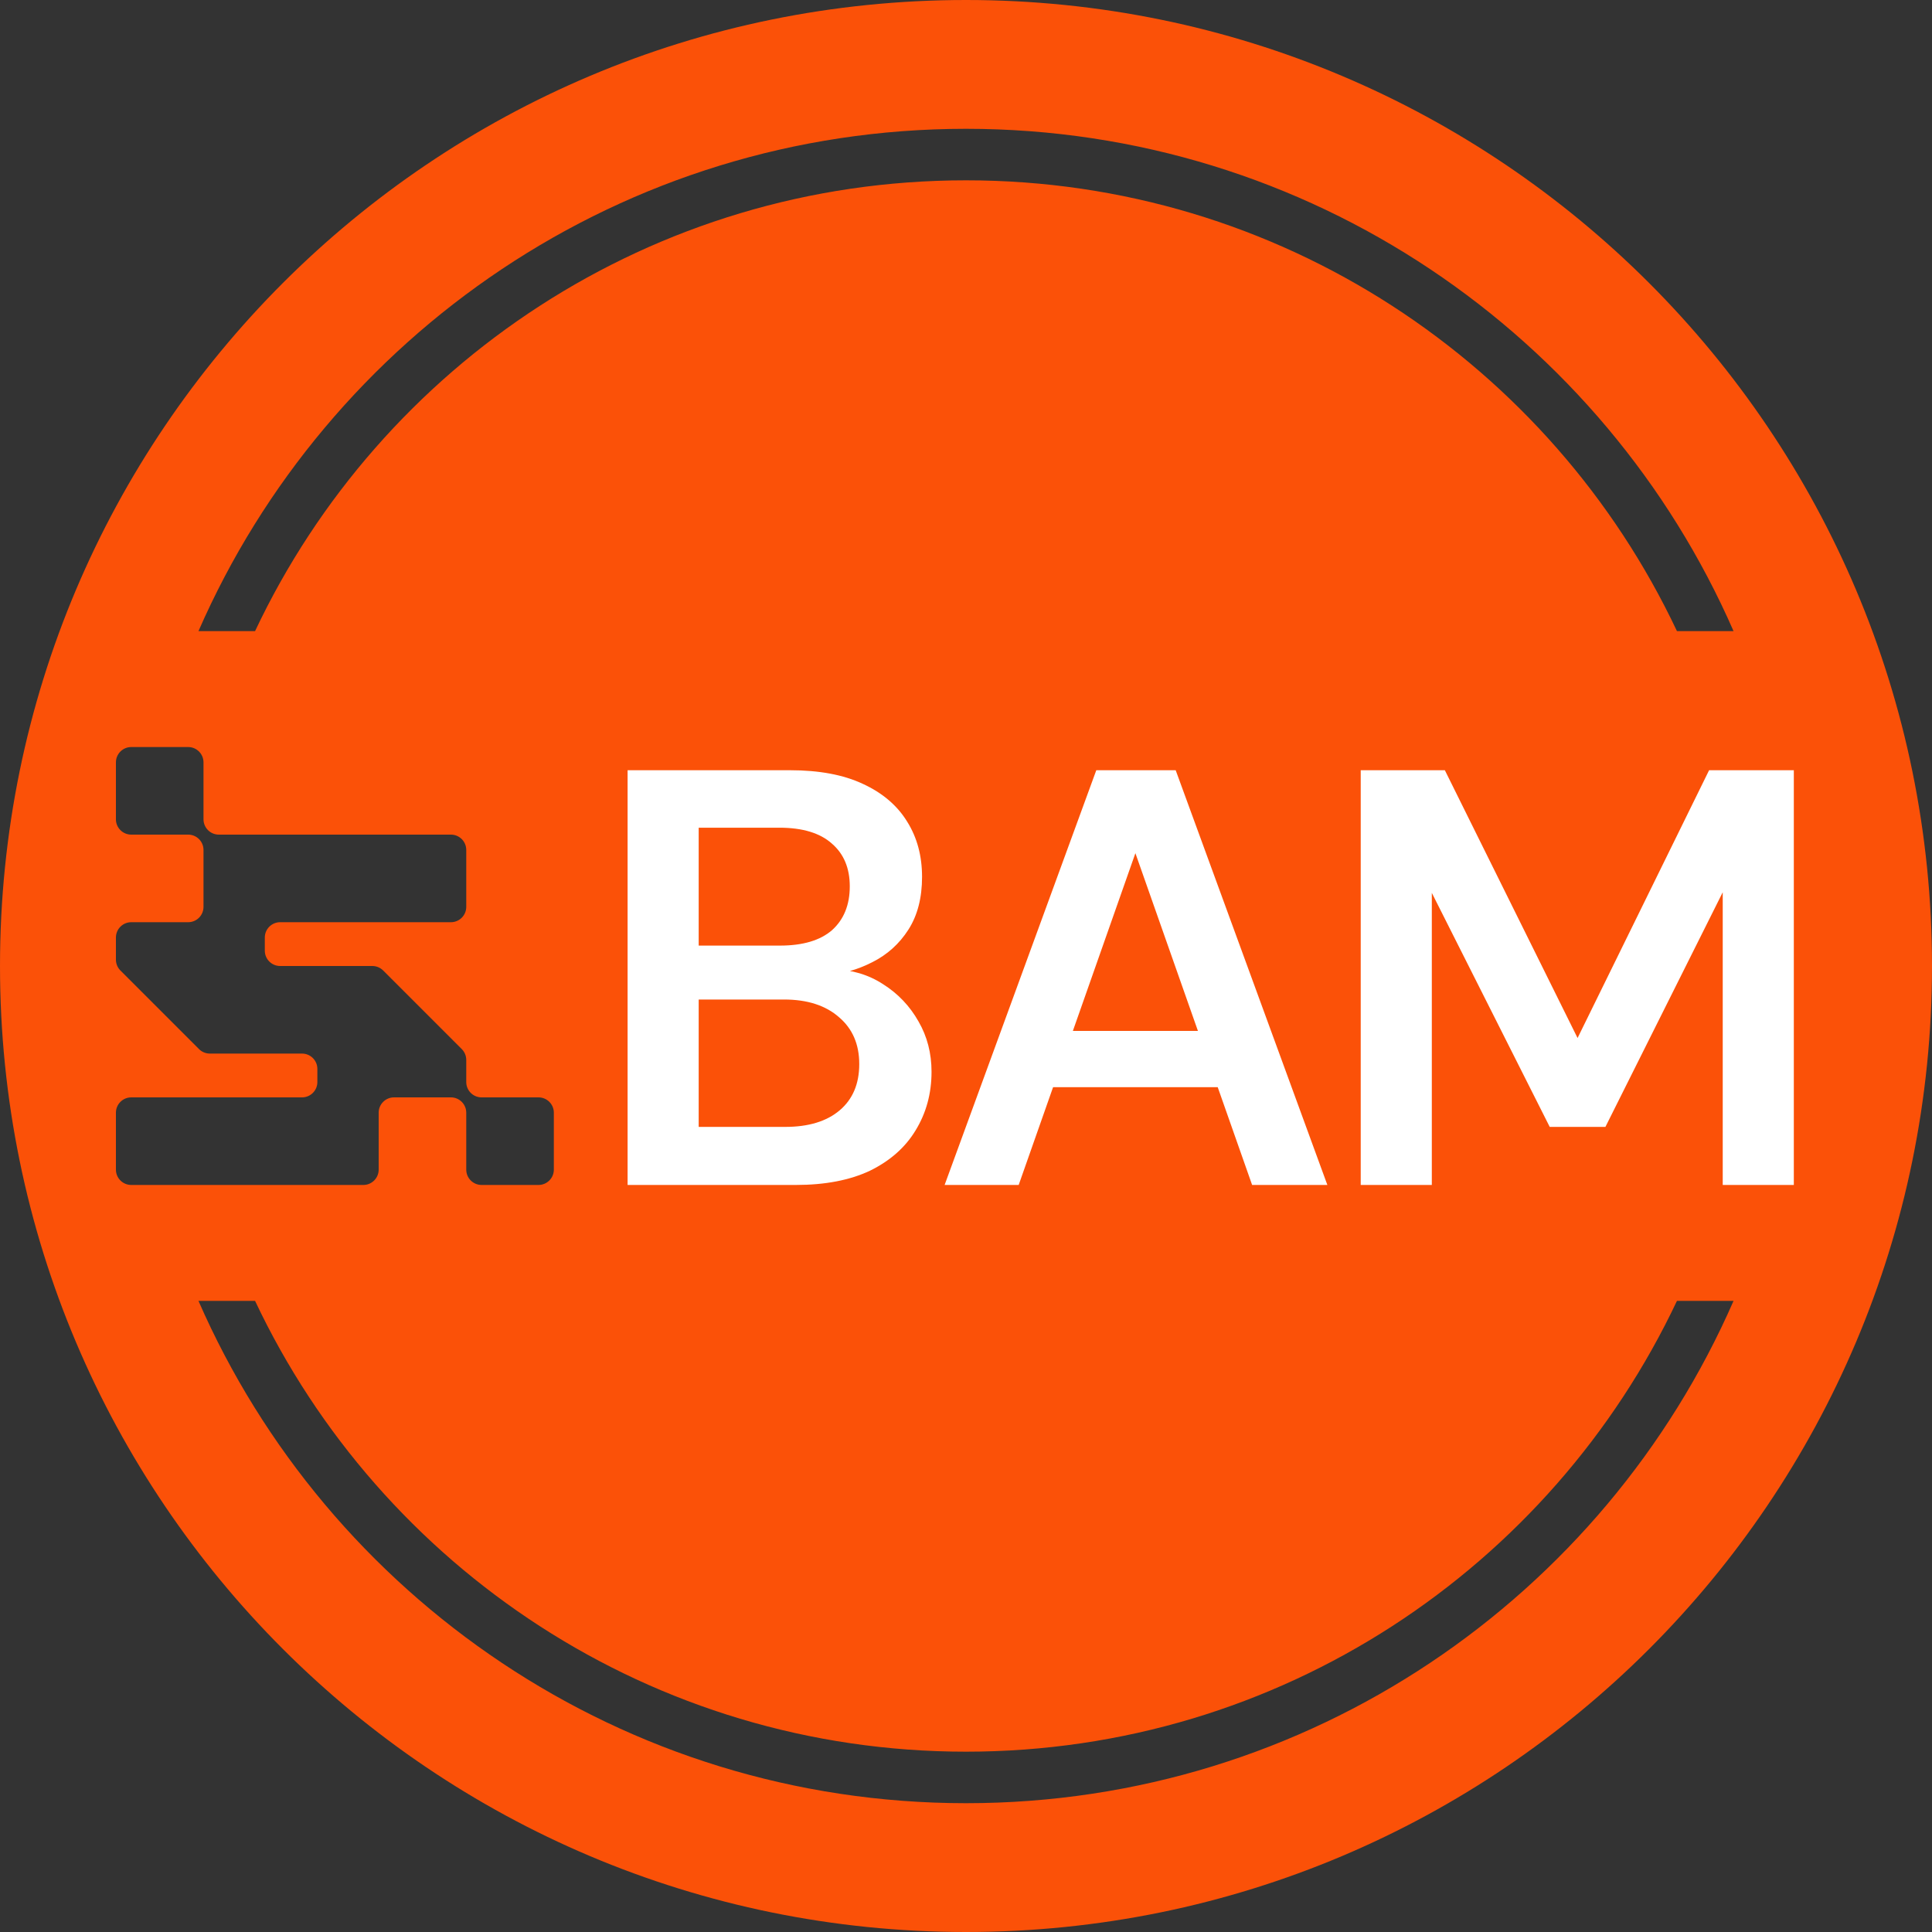 <svg width="150" height="150" viewBox="0 0 150 150" fill="none" xmlns="http://www.w3.org/2000/svg">
<rect x="0" y="0" width="150" height="150" fill="#333333" stroke="none"/>
<path fill-rule="evenodd" clip-rule="evenodd" d="M0 75C0 33.579 33.579 0 75 0C116.421 0 150 33.579 150 75C150 116.421 116.421 150 75 150C33.579 150 0 116.421 0 75ZM10.19 58C9.533 58 9 58.533 9 59.19V63.61C9 64.267 9.533 64.8 10.19 64.8H14.61C15.267 64.8 15.8 65.333 15.8 65.99V70.41C15.8 71.067 15.267 71.6 14.61 71.6H10.19C9.533 71.6 9 72.133 9 72.79V74.507C9 74.831 9.13 75.125 9.34 75.34L15.46 81.46C15.675 81.67 15.969 81.8 16.293 81.8H23.45C24.107 81.8 24.64 82.333 24.64 82.99V84.01C24.64 84.667 24.107 85.2 23.45 85.2H10.19C9.533 85.2 9 85.733 9 86.39V90.81C9 91.467 9.533 92 10.19 92H28.21C28.867 92 29.4 91.467 29.4 90.81V86.39C29.4 85.733 29.933 85.2 30.59 85.2H35.01C35.667 85.2 36.2 85.733 36.2 86.39V90.81C36.2 91.467 36.733 92 37.39 92H41.81C42.467 92 43 91.467 43 90.81V86.39C43 85.733 42.467 85.2 41.81 85.2H37.39C36.733 85.2 36.2 84.667 36.2 84.01V82.293C36.2 81.969 36.07 81.675 35.86 81.46L29.74 75.34C29.525 75.13 29.231 75 28.907 75H21.75C21.093 75 20.56 74.467 20.56 73.81V72.79C20.56 72.133 21.093 71.6 21.75 71.6H35.01C35.667 71.6 36.2 71.067 36.2 70.41V65.99C36.2 65.333 35.667 64.8 35.01 64.8H16.99C16.333 64.8 15.8 64.267 15.8 63.61V59.19C15.8 58.533 15.267 58 14.61 58H10.19ZM75 14C99.39 14 120.437 28.314 130.198 49H134.592C124.561 26.043 101.654 10 75 10C48.346 10 25.439 26.043 15.409 49H19.803C29.564 28.314 50.61 14 75 14ZM75 136C50.61 136 29.564 121.686 19.803 101H15.409C25.439 123.957 48.346 140 75 140C101.654 140 124.561 123.957 134.592 101H130.198C120.437 121.686 99.39 136 75 136Z" fill="#FB5108"/>
<path d="M48.726 92V59.8H61.33C63.599 59.8 65.486 60.153 66.988 60.858C68.522 61.563 69.671 62.545 70.438 63.802C71.205 65.029 71.588 66.455 71.588 68.08C71.588 69.705 71.236 71.07 70.53 72.174C69.825 73.278 68.889 74.121 67.724 74.704C66.59 75.287 65.347 75.639 63.998 75.762L64.688 75.256C66.129 75.287 67.418 75.67 68.552 76.406C69.718 77.142 70.638 78.108 71.312 79.304C71.987 80.469 72.324 81.773 72.324 83.214C72.324 84.901 71.91 86.419 71.082 87.768C70.285 89.087 69.104 90.129 67.54 90.896C65.976 91.632 64.059 92 61.79 92H48.726ZM54.246 87.492H60.962C62.772 87.492 64.182 87.063 65.194 86.204C66.206 85.345 66.712 84.149 66.712 82.616C66.712 81.083 66.191 79.871 65.148 78.982C64.106 78.062 62.679 77.602 60.87 77.602H54.246V87.492ZM54.246 73.416H60.548C62.327 73.416 63.676 73.017 64.596 72.22C65.516 71.392 65.976 70.257 65.976 68.816C65.976 67.405 65.516 66.301 64.596 65.504C63.676 64.676 62.312 64.262 60.502 64.262H54.246V73.416ZM73.34 92L85.116 59.8H91.28L103.056 92H97.214L88.152 66.24L79.09 92H73.34ZM78.584 84.41L80.056 80.04H95.926L97.398 84.41H78.584ZM105.646 92V59.8H112.178L122.482 80.592L132.694 59.8H139.272V92H133.752V69.276L124.644 87.492H120.32L111.166 69.322V92H105.646Z" fill="white"/>
</svg>
